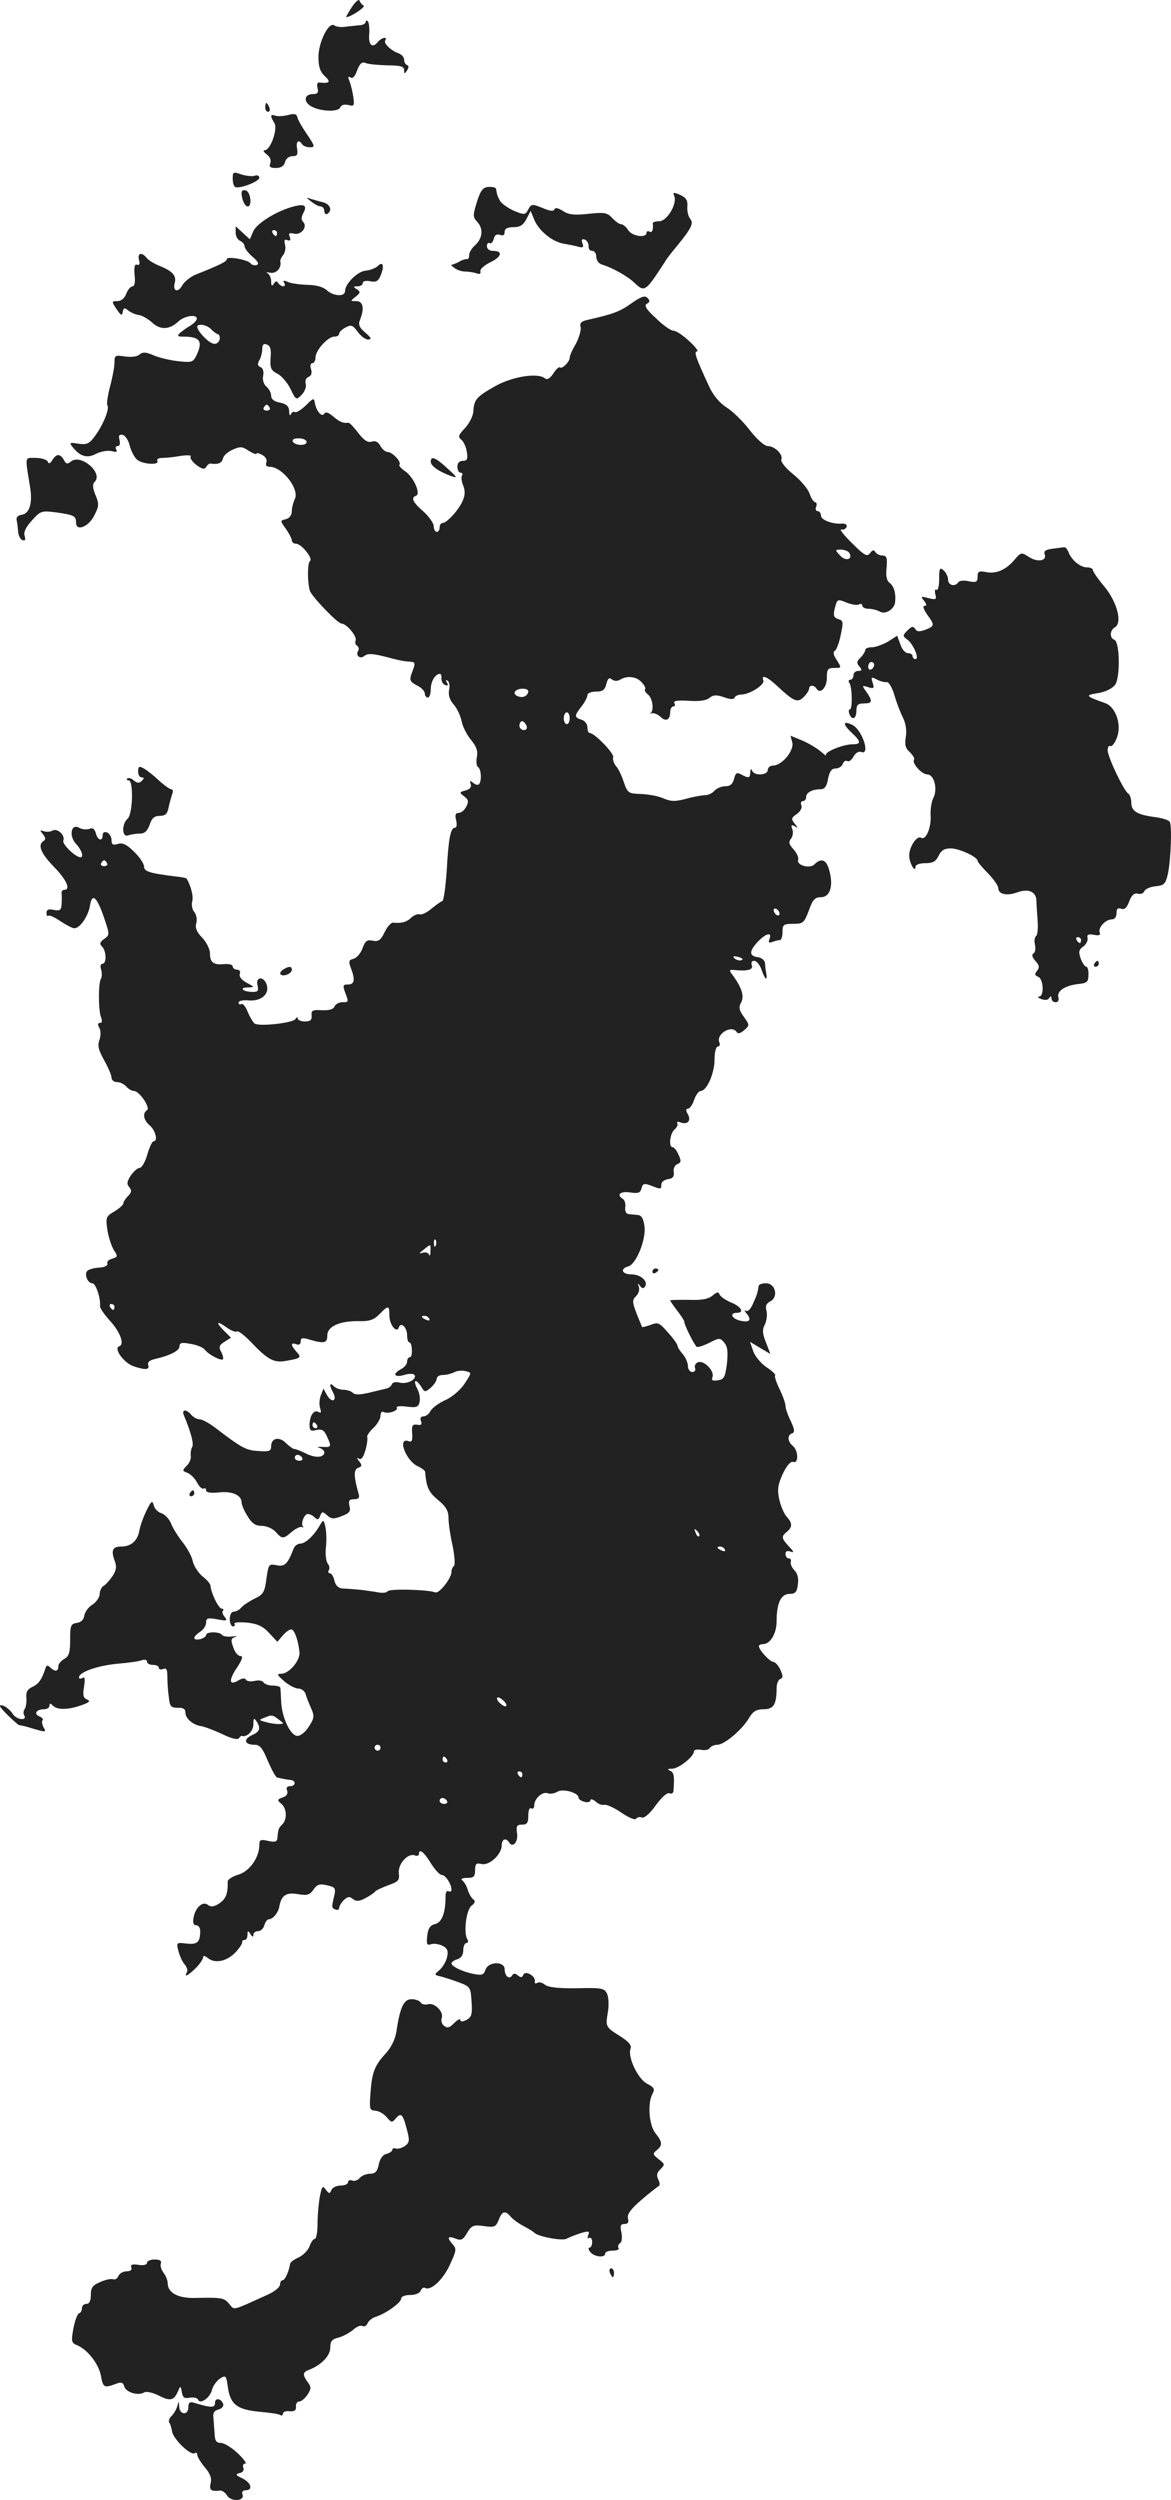 <?xml version="1.0" standalone="no"?>
<!DOCTYPE svg PUBLIC "-//W3C//DTD SVG 20010904//EN"
 "http://www.w3.org/TR/2001/REC-SVG-20010904/DTD/svg10.dtd">
<svg version="1.0" xmlns="http://www.w3.org/2000/svg"
 width="396.16pt" height="845.085pt" viewBox="0 0 396.16 845.085"
 preserveAspectRatio="xMidYMid meet">
<g transform="translate(-865.273,1347.793) scale(0.1,-0.1)"
fill="#222222" stroke="none">
<path d="M9843 13454 c-12 -19 -21 -34 -19 -34 15 0 66 34 59 39 -6 3 -12 11
-14 17 -2 6 -14 -4 -26 -22z"/>
<path d="M9890 13404 c0 -5 -8 -10 -17 -11 -10 -1 -31 -3 -48 -5 -16 -3 -35
-1 -41 4 -19 14 -54 -57 -54 -107 0 -33 6 -50 22 -65 21 -19 16 -25 -19 -21
-7 1 -9 -7 -6 -19 4 -15 0 -20 -15 -20 -29 0 -34 -24 -9 -40 30 -19 94 -22
101 -5 3 8 13 11 27 8 20 -5 21 -3 17 28 -3 19 -9 43 -13 53 -6 14 -5 17 4 12
7 -5 15 4 22 24 9 23 16 30 28 25 9 -4 42 -7 74 -8 45 0 57 -4 57 -16 0 -14 1
-14 10 -1 6 10 6 16 0 18 -6 2 -10 10 -10 18 0 8 -8 17 -17 21 -27 9 -53 34
-47 44 9 15 -13 10 -26 -6 -18 -22 -32 -8 -28 30 1 19 -1 37 -5 41 -4 4 -7 3
-7 -2z"/>
<path d="M9550 13115 c0 -8 4 -15 10 -15 5 0 7 7 4 15 -4 8 -8 15 -10 15 -2 0
-4 -7 -4 -15z"/>
<path d="M9627 13089 c-16 -4 -35 -5 -43 -2 -17 6 -18 -1 -3 -25 12 -20 -13
-92 -33 -92 -7 0 -3 -6 7 -14 11 -8 16 -19 12 -30 -5 -12 0 -16 19 -16 17 0
28 7 31 20 3 12 14 20 25 20 16 0 19 5 16 25 -5 25 5 34 17 15 3 -5 15 -10 26
-10 18 0 18 3 -9 43 -16 23 -31 49 -33 58 -3 12 -10 14 -32 8z"/>
<path d="M9440 12875 c0 -13 3 -26 8 -29 13 -8 82 18 82 31 0 7 -7 10 -15 7
-8 -3 -28 -1 -45 4 -28 10 -30 9 -30 -13z"/>
<path d="M10266 12795 c-14 -46 -14 -50 2 -68 21 -23 17 -56 -9 -79 -10 -9
-19 -23 -19 -32 0 -9 -3 -15 -7 -14 -5 1 -18 -3 -29 -10 -12 -6 -23 -10 -25
-9 -2 1 2 -4 10 -10 8 -7 25 -13 37 -13 12 0 30 -3 39 -6 10 -4 15 -2 13 7 -2
7 14 21 35 31 38 19 42 38 6 38 -11 0 -19 7 -19 16 0 8 4 13 9 10 5 -3 11 3
14 14 3 13 10 18 21 14 11 -4 16 -1 16 10 0 11 9 16 30 16 22 0 33 7 44 28
l14 27 11 -27 c15 -39 61 -77 101 -84 19 -3 43 -8 52 -11 14 -3 16 0 11 13 -4
12 -2 15 8 12 8 -3 13 -13 13 -22 -1 -9 4 -16 12 -16 8 0 14 -9 14 -20 0 -11
8 -23 18 -26 37 -11 88 -40 111 -62 35 -33 37 -31 104 72 6 11 24 33 38 50 51
62 59 79 47 94 -7 8 -11 26 -10 41 2 21 -4 31 -24 40 -23 10 -26 9 -20 -4 10
-27 -25 -85 -51 -85 -13 0 -22 -3 -22 -7 3 -20 -2 -34 -11 -28 -5 3 -10 1 -10
-4 0 -19 -49 -12 -62 9 -7 11 -18 20 -24 20 -6 0 -19 9 -30 21 -17 18 -26 20
-81 14 -48 -5 -67 -3 -86 10 -16 10 -26 12 -29 5 -2 -7 -15 -6 -40 5 -35 14
-38 14 -48 -5 -10 -19 -13 -19 -48 -5 -20 9 -41 24 -47 33 -9 16 -11 22 -14
41 0 5 -12 8 -25 7 -19 -1 -27 -10 -40 -51z"/>
<path d="M9470 12826 c0 -22 11 -46 21 -46 15 0 10 48 -6 54 -9 3 -15 0 -15
-8z"/>
<path d="M9705 12797 c11 -9 26 -17 33 -17 6 0 12 -7 12 -16 0 -8 5 -12 10 -9
18 11 10 33 -14 39 -13 3 -32 9 -43 12 -16 6 -16 5 2 -9z"/>
<path d="M9650 12781 c-55 -13 -127 -56 -140 -84 l-12 -28 -24 22 -24 22 0
-22 c0 -12 7 -24 15 -27 8 -4 15 -12 15 -18 0 -7 12 -23 27 -36 19 -16 23 -25
14 -28 -7 -2 -16 0 -20 5 -8 13 -81 26 -81 15 0 -8 -19 -18 -107 -53 -18 -8
-37 -24 -44 -36 -14 -26 -33 -20 -25 9 6 24 -7 39 -51 57 -18 7 -38 19 -44 27
-17 21 -32 17 -26 -7 4 -13 1 -19 -6 -16 -9 3 -11 -7 -9 -34 3 -25 0 -39 -7
-39 -6 0 -16 -11 -21 -25 -6 -15 -17 -25 -30 -25 -20 0 -20 -1 -3 -27 15 -22
19 -24 21 -9 3 14 6 15 19 4 8 -6 24 -14 36 -15 12 -2 32 -14 45 -26 27 -25
58 -24 88 4 22 21 68 26 62 7 -2 -6 -13 -16 -23 -22 -11 -6 -25 -17 -33 -23
-11 -11 -9 -13 11 -13 56 0 67 -15 45 -62 -12 -25 -16 -26 -63 -21 -27 3 -65
12 -83 20 -26 11 -36 12 -48 2 -8 -7 -28 -9 -49 -6 -33 5 -35 4 -35 -21 0 -15
-7 -51 -15 -81 -8 -30 -12 -58 -9 -63 8 -12 -14 -66 -42 -104 -19 -26 -27 -30
-56 -26 -30 5 -32 4 -19 -12 26 -32 49 -38 79 -22 16 8 39 12 52 9 16 -4 21
-3 16 5 -4 7 -2 12 5 12 7 0 9 8 6 21 -4 15 -1 19 11 17 8 -2 20 -19 24 -38 5
-19 17 -41 26 -47 19 -15 76 -18 67 -3 -3 6 4 10 17 10 13 0 41 3 63 7 22 3
37 2 33 -2 -4 -4 4 -17 18 -28 20 -15 28 -17 34 -8 4 7 10 12 14 12 26 -4 39
1 43 17 2 10 17 23 33 30 25 11 33 11 54 -4 15 -9 26 -13 26 -10 0 4 9 2 20
-4 11 -6 17 -16 14 -25 -4 -10 0 -15 12 -15 43 -1 101 -77 84 -109 -5 -11 -10
-29 -10 -41 0 -13 -8 -24 -20 -27 -20 -5 -20 -5 0 -33 11 -16 20 -33 20 -39 0
-6 6 -11 14 -11 19 0 60 -52 47 -59 -8 -6 -9 -69 0 -100 6 -19 94 -111 107
-111 17 0 53 -43 48 -57 -3 -7 -1 -15 5 -18 5 -4 7 -11 4 -16 -11 -17 6 -31
21 -18 10 8 26 8 66 -2 57 -15 64 -16 90 -18 15 -1 16 -5 8 -27 -14 -36 -13
-39 15 -54 14 -7 25 -19 25 -27 0 -7 5 -13 10 -13 6 0 10 13 10 28 0 26 15 52
31 52 4 0 6 -7 5 -16 0 -9 5 -19 13 -22 9 -3 11 0 6 8 -5 8 -4 11 2 7 6 -4 8
-18 5 -32 -3 -17 2 -33 15 -48 11 -12 23 -37 27 -55 3 -19 18 -48 32 -65 19
-23 24 -38 20 -58 -3 -16 -1 -31 4 -34 11 -7 13 -48 3 -58 -3 -4 -12 -2 -20 5
-10 8 -12 8 -8 -4 4 -10 -2 -18 -17 -22 -22 -6 -22 -7 -5 -20 15 -12 16 -18 7
-35 -6 -12 -17 -21 -26 -21 -10 0 -13 -7 -8 -25 3 -14 2 -25 -4 -25 -15 0 -22
-36 -28 -145 -4 -55 -10 -102 -15 -103 -6 -2 -22 -14 -37 -26 -15 -13 -33 -21
-39 -19 -7 3 -20 -3 -29 -11 -15 -15 -34 -20 -61 -17 -7 1 -20 -13 -29 -32
-13 -27 -21 -33 -40 -29 -20 4 -26 -1 -35 -26 -6 -16 -19 -32 -30 -35 -16 -4
-18 -9 -9 -32 15 -39 12 -55 -10 -55 -17 0 -18 -3 -10 -26 13 -34 13 -34 -10
-34 -11 0 -23 -7 -26 -15 -4 -9 -18 -13 -42 -12 -32 2 -37 -1 -35 -18 1 -15
-4 -20 -23 -20 -13 0 -24 5 -24 10 0 6 -4 5 -8 -2 -8 -13 -122 -26 -138 -15
-5 4 -16 22 -23 39 -7 18 -17 30 -22 27 -5 -3 -9 -1 -9 5 0 6 16 9 35 7 42 -3
70 22 60 53 -9 30 -39 28 -31 -2 4 -19 1 -23 -18 -22 -32 0 -46 15 -15 15 24
1 24 1 -4 16 -18 10 -26 21 -23 30 3 8 -1 14 -9 14 -8 0 -15 5 -15 11 0 6 -12
9 -28 8 -36 -4 -49 5 -49 36 0 15 -12 38 -26 53 -19 19 -25 34 -20 50 3 12 0
29 -7 37 -7 8 -10 24 -7 36 5 17 -5 54 -19 77 -1 2 -17 5 -35 7 -91 11 -109
17 -109 34 0 9 -15 32 -34 50 -25 25 -39 31 -55 26 -16 -5 -21 -2 -21 13 0 11
-7 22 -15 26 -9 3 -15 0 -15 -9 0 -23 -17 -18 -23 6 -4 15 -11 20 -22 15 -9
-3 -25 -2 -35 4 -27 15 -35 -28 -10 -55 19 -20 27 -45 15 -45 -17 0 -63 45
-58 56 7 19 -21 44 -37 34 -7 -4 -20 -5 -29 -2 -14 5 -14 3 -3 -10 9 -11 10
-18 2 -23 -21 -13 -9 -42 35 -87 43 -44 58 -78 35 -78 -6 0 -10 -6 -9 -12 1
-7 1 -24 0 -37 -1 -19 -5 -23 -26 -19 -18 4 -25 1 -25 -10 0 -8 3 -13 6 -10 3
4 22 -5 41 -18 20 -13 41 -24 47 -24 19 0 47 40 53 76 7 45 23 32 48 -41 19
-56 19 -58 0 -71 -15 -11 -16 -17 -7 -26 15 -15 16 -58 1 -58 -6 0 -8 -9 -4
-20 3 -11 3 -25 -1 -31 -9 -15 -9 -109 1 -131 4 -11 3 -18 -4 -18 -8 0 -9 -5
-2 -17 5 -10 5 -26 0 -41 -7 -18 -3 -34 16 -68 14 -25 25 -51 25 -59 0 -8 8
-15 19 -15 10 0 24 -7 31 -15 7 -8 18 -15 26 -15 18 0 57 -57 44 -65 -16 -10
-12 -34 10 -52 19 -17 28 -53 12 -53 -4 0 -14 -20 -21 -45 -7 -25 -19 -45 -26
-45 -7 0 -20 -12 -30 -26 -13 -20 -14 -29 -5 -39 9 -11 8 -18 -4 -30 -9 -9
-16 -20 -16 -25 0 -5 -14 -17 -30 -27 -29 -17 -30 -20 -24 -63 4 -25 14 -55
22 -68 14 -21 13 -23 -6 -29 -11 -3 -19 -10 -16 -16 2 -7 -8 -13 -28 -14 -17
-1 -35 -6 -40 -11 -11 -11 1 -42 17 -42 12 0 29 -52 26 -77 -1 -6 14 -28 33
-49 36 -39 51 -81 32 -87 -20 -7 15 -55 47 -67 41 -14 57 -13 51 4 -3 9 5 16
23 20 52 12 83 28 83 43 0 12 8 14 38 8 20 -3 42 -12 47 -19 13 -17 55 -39 62
-33 2 3 0 14 -6 25 -9 16 -7 23 11 34 l22 14 -22 22 c-31 31 -27 37 7 13 15
-11 31 -17 35 -14 4 4 26 -13 49 -37 54 -57 76 -69 113 -63 55 9 58 12 40 31
-20 23 -21 33 -1 26 9 -4 15 0 15 9 0 13 6 14 32 6 49 -14 58 -11 58 15 0 30
42 49 106 48 36 -1 51 4 70 23 31 32 34 31 34 -4 0 -31 25 -62 32 -40 7 20 28
0 28 -27 0 -13 3 -24 8 -24 4 0 8 -11 8 -25 1 -14 -2 -25 -7 -25 -5 0 -9 -7
-9 -15 0 -8 -9 -19 -20 -25 -31 -16 -24 -30 10 -20 16 5 32 5 35 0 9 -14 -24
-32 -49 -26 -15 4 -26 1 -28 -6 -2 -6 -11 -13 -19 -14 -7 -2 -34 -8 -58 -14
-31 -7 -47 -8 -55 0 -5 5 -19 10 -31 10 -12 0 -26 5 -33 12 -15 15 -16 3 -2
-22 6 -12 7 -21 1 -25 -6 -3 -15 5 -22 17 l-12 22 -9 -23 c-5 -13 -6 -33 -2
-44 4 -14 3 -17 -6 -12 -15 9 -30 -12 -30 -44 0 -19 4 -22 23 -17 19 4 26 0
36 -22 16 -35 15 -37 -17 -35 -15 1 -19 -1 -9 -3 9 -3 17 -10 17 -15 0 -18
-29 -21 -61 -5 -18 9 -36 16 -41 16 -4 0 -17 9 -28 20 -23 23 -50 17 -50 -11
0 -16 -6 -19 -43 -16 -41 2 -56 10 -140 74 -23 18 -49 33 -58 33 -9 0 -22 7
-29 15 -17 21 -34 19 -25 -2 24 -57 34 -96 28 -106 -4 -7 -6 -20 -5 -30 2 -9
-4 -25 -14 -34 -15 -16 -15 -17 3 -24 10 -4 25 -18 32 -32 8 -15 18 -24 23
-21 4 3 8 0 8 -6 0 -7 15 -10 43 -7 45 5 77 -9 77 -34 0 -8 9 -29 20 -46 15
-25 27 -33 48 -33 16 0 37 -9 47 -20 22 -25 26 -25 54 -1 13 11 28 19 34 17 7
-1 9 -1 6 1 -11 6 2 43 15 43 7 0 17 -5 24 -12 9 -9 13 -7 18 6 6 15 8 15 23
2 14 -13 23 -14 50 -3 26 10 31 16 26 34 -4 18 -1 23 15 23 16 0 20 5 16 18
-17 60 -17 82 -2 88 14 5 14 9 4 22 -9 11 -9 14 -1 9 8 -5 15 5 22 29 6 21 8
40 6 44 -2 4 7 18 20 30 14 13 25 32 25 42 0 11 5 16 10 13 14 -8 52 4 45 15
-3 4 12 6 34 3 32 -4 39 -2 43 15 3 12 0 32 -8 46 -15 30 -5 35 14 6 11 -19
13 -19 32 -3 11 10 20 23 20 30 0 7 9 13 21 13 11 0 28 4 38 9 10 6 27 7 39 4
21 -5 21 -5 -4 -43 -14 -21 -42 -45 -65 -55 -22 -10 -45 -27 -50 -37 -5 -10
-16 -18 -24 -18 -9 0 -12 -6 -8 -16 4 -11 1 -15 -13 -12 -16 2 -19 -3 -17 -29
2 -24 -1 -31 -11 -27 -41 16 -11 -66 31 -85 13 -6 23 -14 24 -18 4 -53 12 -69
43 -95 27 -22 36 -37 36 -61 0 -18 6 -60 14 -95 7 -35 9 -65 4 -68 -4 -3 -8
-12 -8 -20 0 -21 -41 -73 -54 -69 -27 10 -156 13 -162 4 -3 -6 -21 -7 -42 -2
-20 3 -48 7 -62 8 -14 1 -35 3 -47 3 -15 1 -25 10 -29 27 -3 14 -10 25 -16 25
-5 0 -6 5 -3 10 4 6 2 16 -4 23 -5 7 -8 31 -6 52 3 22 2 53 -1 69 -6 28 -7 28
-18 10 -20 -36 -50 -64 -67 -64 -9 0 -20 -8 -23 -17 -20 -52 -30 -62 -58 -56
-26 5 -27 3 -34 -46 -6 -45 -10 -53 -40 -67 -18 -9 -38 -22 -45 -30 -6 -8 -18
-14 -25 -14 -8 0 -14 -10 -14 -25 0 -14 5 -25 11 -25 5 0 8 4 5 9 -3 5 16 6
42 4 36 -4 54 -12 75 -35 l28 -30 18 21 c10 12 23 21 29 21 11 0 25 -41 28
-79 1 -28 -36 -71 -62 -71 -16 0 -14 -4 10 -25 16 -14 38 -25 48 -25 10 0 21
-8 24 -17 3 -10 11 -32 19 -49 12 -27 11 -34 -7 -62 -11 -18 -28 -32 -39 -32
-23 0 -52 60 -55 114 -1 23 -2 44 -3 49 -1 4 -12 7 -25 7 -14 0 -28 5 -32 11
-3 6 -17 8 -29 5 -13 -3 -27 -2 -30 4 -4 6 -13 5 -25 -2 -32 -20 -35 -1 -6 42
19 29 22 40 12 40 -8 0 -19 13 -24 29 -9 25 -8 31 6 35 9 3 5 4 -11 2 -15 -2
-30 1 -33 5 -7 12 -54 12 -54 0 0 -5 -9 -11 -20 -14 -11 -3 -20 -1 -20 4 0 5
9 14 20 21 11 7 20 21 20 31 0 15 5 17 38 11 32 -6 35 -5 25 8 -7 8 -10 18 -6
21 3 4 2 7 -4 7 -11 0 -37 55 -38 77 0 6 -12 21 -27 32 -14 12 -29 34 -33 51
-3 16 -19 45 -34 64 -16 20 -34 49 -40 65 -7 16 -22 31 -33 34 -11 3 -22 15
-25 26 -5 18 -8 16 -24 -16 -10 -20 -22 -52 -25 -70 -7 -35 -28 -53 -63 -53
-27 0 -33 -13 -21 -46 8 -21 7 -32 -6 -53 -10 -14 -23 -30 -31 -34 -7 -4 -13
-17 -13 -27 0 -11 -11 -27 -24 -36 -14 -8 -26 -25 -28 -37 -2 -14 -11 -23 -25
-25 -21 -3 -23 -9 -23 -57 0 -44 -4 -56 -20 -65 -11 -6 -20 -17 -20 -25 0 -18
-12 -19 -28 -3 -9 9 -13 7 -17 -8 -12 -35 -22 -49 -44 -59 -15 -7 -21 -17 -19
-35 1 -14 -1 -31 -5 -38 -5 -6 -6 -16 -3 -21 13 -21 -24 -18 -38 3 -8 13 -24
26 -35 29 -15 3 -10 -5 17 -32 20 -20 38 -35 40 -35 2 1 23 -4 48 -12 42 -12
44 -12 34 5 -5 10 -7 21 -3 24 3 4 -2 9 -11 13 -20 8 -11 24 15 24 10 0 19 5
19 12 0 9 3 9 12 0 15 -15 53 -14 97 2 26 9 31 14 18 19 -12 5 -15 14 -10 43
4 27 3 35 -5 30 -7 -4 -12 -3 -12 2 0 18 65 40 131 46 36 3 73 8 82 12 10 3
17 1 17 -5 0 -6 9 -11 20 -11 11 0 20 -4 20 -10 0 -5 7 -7 15 -4 11 5 14 -2
14 -28 0 -18 2 -49 5 -68 3 -30 7 -35 30 -35 18 1 26 -4 26 -16 0 -20 25 -42
53 -46 12 -2 44 -14 72 -27 30 -15 52 -20 56 -14 3 5 8 9 10 8 16 -6 39 16 39
39 0 20 2 23 10 11 16 -24 12 -36 -16 -48 -29 -14 -24 -32 10 -32 18 0 27 -11
45 -55 13 -30 27 -56 32 -56 5 -1 14 -3 19 -4 6 -1 17 -3 25 -4 20 -1 19 -21
-1 -21 -10 0 -14 -5 -10 -15 4 -10 -2 -19 -15 -23 -19 -7 -19 -9 -5 -21 19
-16 21 -52 4 -70 -13 -12 -14 -16 -17 -47 -1 -12 -8 -14 -31 -9 -26 6 -30 4
-30 -14 0 -42 -33 -89 -71 -100 -20 -6 -37 -17 -36 -24 1 -40 -6 -58 -28 -73
-18 -12 -29 -13 -38 -6 -17 15 -42 -6 -49 -40 -4 -20 -1 -28 8 -28 8 0 14 -9
14 -19 0 -38 -9 -47 -46 -43 -34 4 -35 4 -28 -24 4 -16 13 -37 21 -46 8 -9 12
-22 8 -27 -11 -19 3 -12 30 14 14 14 25 31 25 37 0 6 6 5 16 -3 24 -20 65 -11
94 20 13 14 23 29 22 34 -1 4 3 7 8 7 6 0 10 8 10 18 0 14 2 15 10 2 6 -10 10
-11 10 -2 0 6 7 12 16 12 9 0 18 9 21 20 3 11 10 20 15 20 14 0 33 23 36 45 7
36 23 47 63 40 31 -5 39 -3 52 15 12 18 21 21 46 15 27 -6 30 -10 25 -33 -10
-42 -10 -44 4 -49 6 -3 12 0 12 5 0 6 7 18 16 27 13 12 19 13 30 4 11 -9 21
-9 42 2 15 8 30 18 33 22 3 5 24 14 45 22 34 12 39 17 36 40 -4 31 30 70 54
61 7 -3 14 -1 14 4 0 21 17 8 40 -30 14 -22 30 -40 37 -40 13 0 33 -31 33 -50
0 -6 -4 -8 -10 -5 -6 3 -10 -4 -10 -18 0 -55 -12 -87 -35 -93 -17 -4 -24 -14
-27 -40 -3 -29 -1 -33 14 -28 9 3 27 0 39 -6 16 -9 19 -18 14 -38 -3 -15 -15
-34 -25 -43 -19 -16 -19 -17 3 -22 12 -3 40 -12 62 -20 39 -15 40 -17 43 -65
3 -43 0 -53 -17 -62 -14 -7 -21 -7 -21 0 0 5 -9 1 -21 -11 -16 -16 -23 -18
-34 -9 -8 6 -11 18 -8 26 8 21 -24 53 -46 47 -11 -3 -22 0 -25 6 -4 6 -18 11
-31 11 -26 0 -39 -27 -51 -108 -4 -28 -18 -55 -36 -75 -38 -41 -47 -64 -52
-135 -4 -54 -3 -58 17 -59 12 -1 29 -11 38 -22 15 -18 18 -19 29 -6 19 23 25
18 38 -31 11 -41 11 -48 -5 -60 -10 -7 -24 -11 -30 -9 -7 2 -13 1 -13 -4 0 -5
-9 -11 -20 -14 -13 -3 -22 -17 -26 -36 -5 -24 -12 -31 -29 -31 -12 0 -28 -6
-35 -14 -6 -8 -18 -12 -26 -9 -8 3 -14 0 -14 -6 0 -6 -11 -11 -25 -11 -14 0
-28 -7 -31 -15 -6 -14 -8 -13 -19 1 -11 15 -13 12 -20 -22 -4 -21 -8 -63 -8
-91 0 -29 -4 -53 -9 -53 -5 0 -13 -11 -18 -25 -5 -14 -22 -31 -37 -38 -16 -7
-28 -16 -29 -22 -3 -23 -17 -55 -25 -55 -5 0 -9 -7 -9 -15 0 -8 -19 -24 -42
-34 -124 -56 -111 -53 -130 -31 -17 21 -26 22 -117 20 -57 -1 -91 18 -91 50 0
9 -6 25 -14 35 -8 11 -12 25 -9 32 3 9 -4 13 -21 13 -14 0 -26 -5 -26 -11 0
-7 -12 -10 -29 -7 -21 3 -28 1 -24 -9 3 -8 -3 -13 -16 -13 -12 0 -24 -7 -28
-16 -3 -8 -11 -13 -17 -11 -7 3 -26 -1 -44 -9 -26 -11 -32 -19 -32 -44 0 -20
-5 -30 -15 -30 -8 0 -15 -6 -15 -14 0 -8 -4 -16 -10 -18 -5 -1 -14 -25 -19
-51 -8 -44 -7 -49 13 -57 34 -14 72 -62 80 -102 7 -41 11 -43 49 -29 20 8 26
6 30 -8 5 -20 48 -33 68 -20 7 4 29 -1 49 -11 39 -20 51 -17 65 15 8 19 9 19
13 -4 3 -18 9 -22 27 -18 14 2 26 -1 28 -7 7 -17 41 7 47 34 3 12 15 29 26 37
21 13 22 12 28 -32 9 -56 32 -73 110 -80 32 -3 62 -7 67 -11 5 -3 9 0 9 5 0 6
10 10 23 8 16 -1 22 3 21 16 -1 9 4 17 11 17 7 0 19 10 28 23 13 20 13 26 1
42 -18 25 -18 34 4 42 41 16 72 47 72 75 0 22 6 29 28 34 15 4 37 16 49 26 12
11 26 17 32 13 6 -3 14 1 17 9 3 8 15 18 27 22 35 11 87 48 87 62 0 7 13 12
30 12 18 0 33 6 36 15 4 8 10 12 15 9 19 -11 61 28 84 79 21 45 23 53 10 67
-21 24 -18 31 8 21 20 -8 26 -5 40 19 15 25 21 28 57 23 36 -5 40 -3 50 21 11
30 22 33 41 10 7 -8 26 -22 43 -31 17 -9 33 -19 36 -22 10 -13 94 -29 109 -21
9 5 30 13 48 19 27 8 31 7 26 -6 -4 -9 -2 -14 3 -10 5 3 10 -3 10 -14 0 -10
-4 -19 -9 -19 -5 0 -4 -7 3 -15 14 -17 50 -20 50 -5 0 6 12 10 26 10 14 0 23
4 19 9 -3 5 0 13 5 16 7 4 8 19 5 36 -5 23 -3 29 10 29 12 0 16 6 12 19 -3 14
9 31 46 63 27 23 54 44 58 46 5 2 4 12 -1 22 -7 14 -6 23 7 35 16 16 15 18 -6
34 -20 16 -21 19 -7 30 21 17 20 28 -4 58 -22 28 -27 101 -10 133 9 16 6 22
-18 34 -31 16 -67 91 -56 119 4 11 -6 23 -34 41 -51 32 -51 33 -43 81 4 22 3
50 -2 62 -9 20 -16 22 -102 20 -63 -1 -98 3 -109 12 -8 7 -20 10 -26 6 -6 -4
-9 -1 -8 5 4 18 -33 39 -39 22 -4 -9 -8 -10 -18 -2 -9 8 -15 8 -20 0 -9 -15
-25 -2 -25 21 0 28 -56 27 -65 -2 -6 -17 -12 -19 -38 -14 -39 7 -77 26 -77 36
0 4 9 11 20 14 13 4 20 15 20 31 0 13 5 24 11 24 5 0 7 5 3 12 -14 22 -4 100
14 114 12 9 14 16 6 21 -6 5 -15 19 -19 33 -4 14 -13 28 -19 32 -6 4 1 8 17 8
22 0 27 4 27 26 0 22 4 25 21 21 26 -7 69 32 69 63 0 21 14 27 25 10 12 -20
31 1 27 30 -4 25 -1 30 17 30 17 0 21 6 21 31 0 17 4 28 10 24 6 -3 10 1 10
10 0 23 28 48 46 41 8 -3 22 -1 32 5 19 12 72 -3 72 -20 0 -5 9 -11 20 -14 11
-3 20 0 20 5 0 6 8 4 18 -4 9 -9 22 -13 29 -11 7 2 32 -9 57 -26 25 -17 47
-27 51 -21 3 5 12 7 19 4 8 -3 27 13 47 41 19 26 38 44 46 41 7 -3 13 0 14 7
4 51 2 63 -11 69 -11 5 -9 7 7 7 23 1 73 41 73 58 0 6 11 8 24 6 13 -3 27 0
30 6 4 6 16 11 26 11 23 0 84 51 107 91 13 22 25 29 49 29 34 0 44 16 44 72 0
14 6 28 12 30 10 4 10 10 1 31 -7 15 -18 27 -24 27 -11 0 -48 39 -49 53 0 4 6
7 13 7 26 0 47 36 47 78 0 61 15 92 44 92 19 0 25 6 28 32 3 20 -1 37 -12 48
-9 9 -14 22 -12 28 2 7 -1 12 -7 12 -6 0 -11 7 -11 15 0 9 6 12 17 8 13 -5 12
-1 -5 17 -26 28 -27 34 -7 50 19 16 19 29 -1 51 -9 10 -20 36 -25 58 -7 34 -5
49 12 87 14 29 27 43 35 40 19 -7 18 38 -1 54 -18 15 -20 37 -2 43 9 3 8 13
-5 41 -10 20 -18 43 -18 52 0 8 -9 34 -20 56 -11 23 -18 44 -15 46 3 3 -10 16
-29 28 -19 13 -39 37 -45 54 l-11 32 35 -21 34 -20 -15 39 c-12 30 -13 43 -4
60 6 12 9 33 6 46 -5 17 -1 26 13 33 28 15 17 61 -15 61 -13 0 -25 -4 -25 -10
-3 -20 -4 -26 -18 -57 -8 -20 -18 -30 -25 -26 -6 4 -5 -1 3 -10 18 -22 9 -31
-24 -23 -27 7 -35 26 -10 26 27 0 16 21 -19 35 -19 8 -36 20 -39 27 -3 10 -9
9 -23 -3 -14 -12 -36 -17 -82 -15 -34 0 -62 0 -62 -2 0 -2 11 -18 24 -35 14
-18 24 -34 24 -37 -2 -8 34 -80 42 -85 4 -2 23 4 43 14 33 17 36 17 50 0 11
-13 13 -30 9 -70 -6 -47 -10 -54 -31 -57 -18 -3 -22 0 -18 11 8 20 -29 58 -49
50 -8 -3 -13 -12 -10 -19 3 -8 -1 -14 -9 -14 -8 0 -15 9 -15 20 0 11 -8 29
-17 40 -10 11 -18 24 -18 28 0 4 -9 18 -20 31 -42 49 -44 51 -72 40 -14 -5
-27 -8 -28 -7 -1 2 -9 22 -19 46 -14 38 -15 45 -2 58 9 8 13 22 10 32 -5 13
-4 14 4 3 7 -9 11 -10 17 -2 11 18 -15 41 -46 41 -32 0 -40 19 -11 27 27 7 61
91 55 136 -4 27 -10 37 -24 38 -10 1 -25 2 -31 3 -7 1 -12 11 -10 23 2 12 -2
24 -8 28 -23 14 -9 27 24 22 28 -4 35 -2 39 14 4 16 9 18 32 9 34 -13 35 -13
35 4 0 8 10 16 23 18 16 2 21 9 19 24 -2 12 4 24 13 27 12 5 13 11 3 32 -6 14
-15 25 -20 25 -14 0 -9 47 7 60 8 7 12 16 9 21 -3 5 2 6 10 3 24 -9 38 4 26
27 -8 13 -7 19 0 19 6 0 16 14 21 30 6 17 16 30 22 30 21 0 47 60 47 106 0 25
5 44 11 44 6 0 9 7 5 15 -11 28 43 60 59 34 5 -7 13 -4 26 7 18 16 18 17 -2
45 -16 22 -18 33 -9 48 11 21 3 48 -26 89 -16 21 -15 22 2 21 46 -5 66 1 60
16 -3 9 0 15 8 15 8 0 19 -13 25 -30 11 -33 21 -41 16 -12 -2 9 -4 25 -4 34
-1 9 -11 18 -23 20 -31 4 -32 19 -3 51 28 30 51 36 41 11 -5 -12 -2 -15 10
-10 8 3 20 6 25 6 5 0 9 12 9 28 0 24 3 27 36 27 34 0 37 3 53 45 13 37 21 45
41 45 31 0 43 39 28 91 -9 36 -27 43 -50 20 -16 -16 -62 -3 -55 16 2 7 -5 23
-16 35 -16 18 -17 25 -8 36 6 8 8 23 4 32 -5 14 -3 16 8 10 12 -8 12 -6 0 9
-12 15 -12 19 7 32 12 8 19 21 16 29 -4 8 -1 15 5 15 6 0 11 6 11 14 0 15 21
26 50 26 12 0 20 10 24 35 5 25 12 35 25 35 11 0 22 7 25 16 3 8 10 13 15 9 6
-3 15 4 21 15 7 13 18 19 26 16 33 -13 3 77 -31 92 -32 15 -32 2 0 -28 31 -29
31 -38 3 -38 -34 0 -99 -27 -91 -38 5 -5 -3 1 -17 13 -14 12 -43 29 -64 38
l-39 16 6 -23 c7 -27 -35 -78 -65 -78 -10 0 -18 -7 -18 -15 0 -18 -46 -21 -53
-2 -3 7 -6 5 -6 -5 -1 -21 -5 -22 -31 -8 -15 8 -19 5 -24 -15 -5 -18 -13 -25
-30 -25 -13 0 -29 -7 -36 -15 -7 -8 -21 -15 -31 -15 -10 0 -39 -5 -64 -12 -37
-10 -52 -10 -78 1 -17 8 -52 14 -76 15 -42 1 -45 3 -58 40 -7 22 -19 47 -27
55 -7 9 -11 22 -9 29 5 12 -63 82 -79 82 -5 0 -8 9 -8 19 0 11 -9 23 -20 26
-25 8 -25 13 0 45 11 14 20 31 20 38 0 7 13 12 29 12 23 0 30 6 35 26 5 19 10
23 19 15 8 -6 18 -6 27 -1 24 15 56 11 73 -8 10 -10 15 -21 12 -24 -3 -3 1
-11 10 -18 16 -13 21 -55 8 -63 -5 -2 -2 -2 5 0 8 1 20 -4 29 -12 18 -18 33
-11 33 16 0 10 5 19 11 19 5 0 7 5 3 11 -4 8 10 10 48 8 36 -3 61 1 71 10 13
10 23 11 49 2 22 -8 34 -8 36 -1 2 5 12 10 22 10 28 0 81 33 75 48 -8 21 13
13 48 -20 56 -52 68 -57 89 -36 10 10 18 23 18 28 0 13 17 13 25 0 12 -20 35
3 35 36 0 30 3 34 25 34 25 0 25 0 9 26 -12 17 -14 28 -7 32 6 4 15 28 20 54
9 43 9 48 -8 53 -15 5 -18 12 -13 33 9 36 9 36 43 22 16 -6 35 -9 40 -5 6 3
11 1 11 -4 0 -6 9 -11 21 -11 11 0 29 -4 39 -10 19 -10 49 9 51 33 3 29 -4 53
-18 64 -11 8 -14 24 -11 52 3 34 0 41 -14 41 -9 0 -20 5 -24 12 -5 8 -10 7
-18 -4 -10 -13 -19 -8 -61 34 -28 27 -44 48 -36 46 7 -2 15 2 18 9 2 7 -4 11
-14 11 -33 -3 -73 12 -73 27 0 8 -5 15 -11 15 -6 0 -9 7 -5 15 3 8 1 15 -3 15
-5 0 -14 13 -19 28 -5 16 -30 46 -55 66 -26 21 -44 43 -41 50 7 17 -22 46 -46
46 -11 0 -37 23 -61 54 -23 30 -59 65 -79 77 -24 16 -45 41 -59 72 -44 95 -52
117 -40 117 6 0 -6 16 -27 35 -20 19 -44 35 -53 35 -9 0 -36 19 -59 42 -33 30
-41 43 -31 49 11 6 11 11 2 20 -9 9 -22 4 -55 -19 -39 -28 -62 -36 -150 -56
-19 -4 -25 -11 -21 -24 2 -10 -5 -35 -16 -56 -12 -20 -21 -41 -21 -47 0 -14
-26 -40 -33 -33 -3 3 -13 -6 -22 -20 -12 -18 -21 -23 -29 -17 -24 20 -111 6
-169 -27 -62 -35 -71 -45 -73 -85 -1 -16 -14 -41 -28 -56 -23 -24 -25 -30 -12
-40 7 -6 16 -25 18 -41 4 -24 1 -30 -14 -30 -11 0 -18 -7 -18 -20 0 -11 5 -20
11 -20 5 0 8 -4 5 -9 -4 -5 -2 -21 4 -35 7 -18 6 -34 -3 -53 -14 -31 -53 -73
-67 -73 -6 0 -10 -7 -10 -15 0 -8 -4 -15 -10 -15 -5 0 -10 9 -10 19 0 10 -16
33 -35 50 -36 31 -43 47 -25 53 18 6 -9 65 -37 83 -13 9 -22 19 -19 22 8 9
-24 43 -40 43 -7 0 -18 9 -24 20 -8 14 -17 19 -30 15 -13 -4 -26 4 -45 29 -15
20 -30 35 -33 35 -18 -3 -31 3 -52 21 -15 13 -26 17 -30 10 -8 -14 -26 6 -32
35 -3 19 -5 18 -31 -8 -16 -15 -32 -25 -37 -22 -4 3 -11 -1 -13 -7 -3 -7 -6
-3 -6 10 -1 17 -9 24 -31 29 -20 3 -30 12 -30 23 0 10 -7 23 -16 31 -9 8 -14
22 -11 37 3 14 -1 26 -9 29 -10 4 -11 10 -4 23 6 10 10 28 10 39 0 14 5 19 16
14 11 -4 15 -17 12 -45 -2 -35 1 -42 24 -54 14 -7 34 -31 44 -52 18 -37 19
-37 37 -19 10 10 17 27 14 37 -3 11 1 21 10 24 9 4 12 13 8 26 -4 11 -2 20 4
20 6 0 11 9 11 19 0 25 42 71 64 71 9 0 16 4 16 10 0 5 10 15 22 21 19 10 24
8 41 -15 10 -14 26 -26 35 -26 13 1 11 6 -9 23 -20 17 -25 27 -19 42 16 39 12
65 -12 65 -21 0 -21 0 -2 15 16 13 17 16 4 25 -13 8 -13 10 3 10 9 0 17 5 17
11 0 7 11 9 26 6 20 -4 27 1 35 21 13 33 7 48 -11 30 -8 -7 -26 -14 -40 -15
-27 -2 -70 -44 -70 -69 0 -20 -39 -18 -62 3 -12 11 -37 18 -66 18 -26 1 -56 5
-66 10 -14 6 -17 5 -12 -3 4 -7 3 -12 -3 -12 -5 0 -13 5 -17 11 -4 8 -9 7 -15
-2 -6 -10 -9 -8 -9 8 0 12 -6 24 -12 27 -7 4 -3 4 9 2 21 -4 39 17 34 38 -1 4
3 14 10 22 6 8 9 23 6 35 -4 15 -2 19 8 15 10 -3 12 0 8 11 -5 12 -2 15 14 11
24 -6 48 23 31 40 -7 7 -6 16 1 30 13 24 5 31 -29 23z m-60 -91 c0 -5 -2 -10
-4 -10 -3 0 -8 5 -11 10 -3 6 -1 10 4 10 6 0 11 -4 11 -10z m-224 -324 c7 -8
18 -16 24 -18 6 -2 8 -11 5 -20 -4 -10 -13 -15 -23 -11 -18 6 -51 42 -52 56 0
12 31 8 46 -7z m199 -266 c3 -5 -1 -10 -10 -10 -9 0 -13 5 -10 10 3 6 8 10 10
10 2 0 7 -4 10 -10z m125 -116 c0 -15 -42 -12 -47 2 -2 7 6 11 22 10 14 0 25
-6 25 -12z m1836 -375 c13 -22 -12 -30 -31 -9 -18 19 -18 20 3 20 11 0 24 -5
28 -11z m-1086 -468 c0 -6 -5 -13 -10 -16 -15 -9 -43 3 -35 15 8 13 45 13 45
1z m140 -91 c0 -11 -4 -20 -10 -20 -5 0 -10 9 -10 20 0 11 5 20 10 20 6 0 10
-9 10 -20z m-146 -25 c3 -9 0 -15 -9 -15 -8 0 -15 7 -15 15 0 8 4 15 9 15 5 0
11 -7 15 -15z m-1419 -465 c3 -5 -1 -10 -10 -10 -9 0 -13 5 -10 10 3 6 8 10
10 10 2 0 7 -4 10 -10z m2275 -171 c0 -6 -4 -7 -10 -4 -5 3 -10 11 -10 16 0 6
5 7 10 4 6 -3 10 -11 10 -16z m-129 -157 c-7 -2 -18 1 -23 6 -8 8 -4 9 13 5
13 -4 18 -8 10 -11z m-1034 -964 c-3 -8 -6 -5 -6 6 -1 11 2 17 5 13 3 -3 4
-12 1 -19z m-18 -20 c0 -13 -3 -18 -5 -11 -3 7 -13 9 -22 6 -13 -4 -12 -2 3
10 26 21 25 21 24 -5z m-1069 -188 c0 -5 -2 -10 -4 -10 -3 0 -8 5 -11 10 -3 6
-1 10 4 10 6 0 11 -4 11 -10z m1065 -40 c3 -6 -1 -7 -9 -4 -18 7 -21 14 -7 14
6 0 13 -4 16 -10z m-380 -360 c3 -5 1 -10 -4 -10 -6 0 -11 5 -11 10 0 6 2 10
4 10 3 0 8 -4 11 -10z m-50 -110 c3 -5 -1 -10 -9 -10 -9 0 -16 5 -16 10 0 6 4
10 9 10 6 0 13 -4 16 -10z m1343 -265 c-3 -3 -9 2 -12 12 -6 14 -5 15 5 6 7
-7 10 -15 7 -18z m87 -45 c3 -6 -1 -7 -9 -4 -18 7 -21 14 -7 14 6 0 13 -4 16
-10z m-745 -515 c7 -8 8 -15 2 -15 -5 0 -15 7 -22 15 -7 8 -8 15 -2 15 5 0 15
-7 22 -15z m-764 -60 c19 -14 19 -14 -1 -15 -11 0 -31 3 -44 7 -23 6 -23 7 -5
14 27 11 28 11 50 -6z m344 -95 c0 -5 -4 -10 -10 -10 -5 0 -10 5 -10 10 0 6 5
10 10 10 6 0 10 -4 10 -10z m225 -40 c3 -5 1 -10 -4 -10 -6 0 -11 5 -11 10 0
6 2 10 4 10 3 0 8 -4 11 -10z m255 -50 c0 -5 -2 -10 -4 -10 -3 0 -8 5 -11 10
-3 6 -1 10 4 10 6 0 11 -4 11 -10z m-255 -90 c3 -5 -1 -10 -9 -10 -9 0 -16 5
-16 10 0 6 4 10 9 10 6 0 13 -4 16 -10z"/>
<path d="M8830 11923 c-8 -13 -13 -14 -16 -5 -3 6 -21 12 -40 12 -39 0 -37 10
-19 -102 8 -52 -3 -86 -28 -90 -14 -2 -20 -9 -18 -18 2 -8 4 -26 5 -39 1 -13
7 -26 15 -29 9 -3 11 1 7 15 -4 12 4 29 25 52 29 32 32 33 81 27 62 -9 68 -12
68 -35 0 -31 43 -14 62 25 16 31 16 39 4 68 -10 24 -11 37 -3 45 30 30 -47 96
-80 69 -12 -10 -17 -9 -24 5 -13 22 -25 22 -39 0z"/>
<path d="M10110 11917 c0 -14 27 -33 68 -48 24 -8 23 -6 -12 26 -40 37 -56 43
-56 22z"/>
<path d="M12213 11623 c-23 -3 -30 -8 -26 -19 8 -22 -24 -28 -53 -9 -26 17
-27 16 -48 -8 -29 -35 -63 -50 -97 -43 -25 5 -29 2 -29 -15 0 -18 -4 -21 -30
-16 -16 4 -32 2 -35 -3 -11 -17 -35 -11 -35 9 0 10 -7 24 -15 31 -13 11 -15 7
-15 -29 0 -23 -4 -40 -9 -37 -5 4 -7 -3 -4 -15 5 -18 2 -19 -23 -13 -26 7 -28
6 -15 -9 9 -12 10 -17 2 -17 -8 0 -4 -11 8 -29 27 -37 26 -39 -6 -52 -20 -7
-28 -7 -34 3 -7 10 -12 9 -26 -5 -17 -17 -17 -19 -1 -31 21 -15 42 -66 28 -66
-6 0 -10 5 -10 10 0 6 -7 10 -16 10 -8 0 -20 13 -25 29 l-11 30 -31 -20 c-18
-10 -42 -19 -54 -19 -13 0 -23 -4 -23 -9 0 -5 -7 -17 -16 -26 -13 -12 -14 -19
-4 -30 10 -12 9 -15 -4 -15 -9 0 -16 -7 -16 -15 0 -8 -5 -15 -11 -15 -6 0 -7
-5 -2 -12 9 -16 10 -88 1 -88 -4 0 -5 -7 -2 -15 9 -24 24 -17 24 10 0 20 5 25
25 25 29 0 31 7 9 39 -16 22 -16 23 6 16 19 -6 21 -4 15 15 -6 19 -5 21 14 11
11 -6 26 -10 33 -9 7 2 18 -16 26 -42 7 -25 20 -59 29 -77 10 -20 14 -45 10
-67 -4 -26 -1 -38 14 -51 10 -10 17 -21 14 -25 -8 -12 26 -50 45 -50 23 0 36
-50 20 -80 -6 -12 -10 -38 -9 -58 3 -41 -16 -86 -32 -76 -16 9 -44 -37 -40
-66 3 -26 21 -53 21 -32 0 7 14 12 33 12 26 0 36 6 45 25 9 18 19 25 41 25 29
0 91 -29 91 -42 0 -4 16 -23 35 -42 19 -20 35 -42 35 -50 0 -21 29 -28 66 -14
37 13 63 1 63 -30 0 -9 2 -38 4 -65 2 -26 0 -50 -5 -53 -5 -4 -7 -17 -4 -29 3
-13 1 -27 -5 -30 -7 -5 -4 -13 7 -26 13 -14 14 -22 5 -33 -9 -11 -8 -15 4 -20
18 -7 21 -66 3 -67 -7 0 -4 -4 7 -8 12 -5 23 -4 27 3 6 8 8 7 8 -1 0 -7 6 -13
14 -13 9 0 12 7 9 18 -5 21 26 40 72 44 25 3 30 7 30 31 1 15 -3 27 -7 27 -5
0 -13 12 -19 27 -8 23 -7 30 8 41 10 7 17 20 15 29 -3 12 3 14 21 11 18 -4 24
-1 20 8 -6 16 20 44 41 44 10 0 16 9 16 21 0 15 4 19 16 15 11 -4 19 3 27 25
8 21 17 29 29 26 9 -3 19 1 22 8 3 8 20 15 38 17 29 3 34 7 42 43 10 48 14
162 6 175 -4 6 -26 13 -51 16 -60 8 -79 20 -79 49 0 13 -5 27 -10 30 -15 9
-70 124 -70 147 0 10 4 17 9 14 5 -3 14 8 21 25 19 44 -1 106 -38 120 -68 24
-70 27 -24 34 28 5 48 16 58 29 17 27 15 143 -3 151 -17 6 -16 32 1 42 27 15
8 86 -35 138 -22 26 -39 51 -39 56 0 5 -9 9 -20 9 -23 0 -53 25 -63 53 -4 9
-10 16 -14 15 -4 0 -22 -3 -40 -5z m-603 -392 c0 -6 -4 -13 -10 -16 -5 -3 -10
1 -10 9 0 9 5 16 10 16 6 0 10 -4 10 -9z m700 -931 c0 -5 -2 -10 -4 -10 -3 0
-8 5 -11 10 -3 6 -1 10 4 10 6 0 11 -4 11 -10z"/>
<path d="M9120 10870 c0 -11 5 -20 12 -20 9 0 9 -3 0 -12 -8 -8 -15 -8 -27 2
-8 7 -18 10 -22 6 -3 -3 -1 -6 5 -6 17 0 14 -116 -4 -130 -20 -18 -19 -64 2
-56 9 3 26 6 39 6 17 0 26 8 34 30 7 22 16 30 34 30 19 0 26 7 30 28 3 15 9
35 12 45 4 9 3 17 -3 17 -5 0 -25 14 -43 31 -17 16 -40 34 -51 40 -15 8 -18 6
-18 -11z"/>
<path d="M12355 10220 c-3 -5 -1 -10 4 -10 6 0 11 5 11 10 0 6 -2 10 -4 10 -3
0 -8 -4 -11 -10z"/>
<path d="M9610 10200 c-8 -5 -11 -12 -8 -16 10 -9 38 3 38 16 0 12 -10 13 -30
0z"/>
<path d="M10860 9179 c0 -5 5 -7 10 -4 6 3 10 8 10 11 0 2 -4 4 -10 4 -5 0
-10 -5 -10 -11z"/>
<path d="M9295 8430 c-3 -5 -1 -10 4 -10 6 0 11 5 11 10 0 6 -2 10 -4 10 -3 0
-8 -4 -11 -10z"/>
<path d="M10716 5795 c4 -8 8 -15 10 -15 2 0 4 7 4 15 0 8 -4 15 -10 15 -5 0
-7 -7 -4 -15z"/>
<path d="M9380 5355 c0 -17 -12 -17 -72 1 -13 4 -18 0 -18 -15 0 -29 -30 -27
-31 2 -1 19 -2 19 -6 3 -3 -11 -11 -26 -19 -34 -8 -7 -12 -18 -9 -23 4 -5 8
-19 10 -31 5 -26 62 -81 76 -73 5 4 9 1 9 -5 0 -7 12 -26 26 -43 18 -21 24
-37 19 -54 -5 -22 2 -28 32 -24 7 1 18 -7 24 -17 14 -22 61 -19 52 4 -3 8 1
14 11 14 26 0 18 26 -11 40 -23 11 -25 14 -10 18 11 2 16 9 13 18 -3 8 0 14 6
14 7 0 -5 16 -25 35 -20 19 -46 35 -57 35 -15 0 -20 7 -21 28 -1 15 -3 39 -4
54 -3 19 2 27 17 31 11 3 18 11 16 18 -7 20 -28 23 -28 4z"/>
</g>
</svg>
